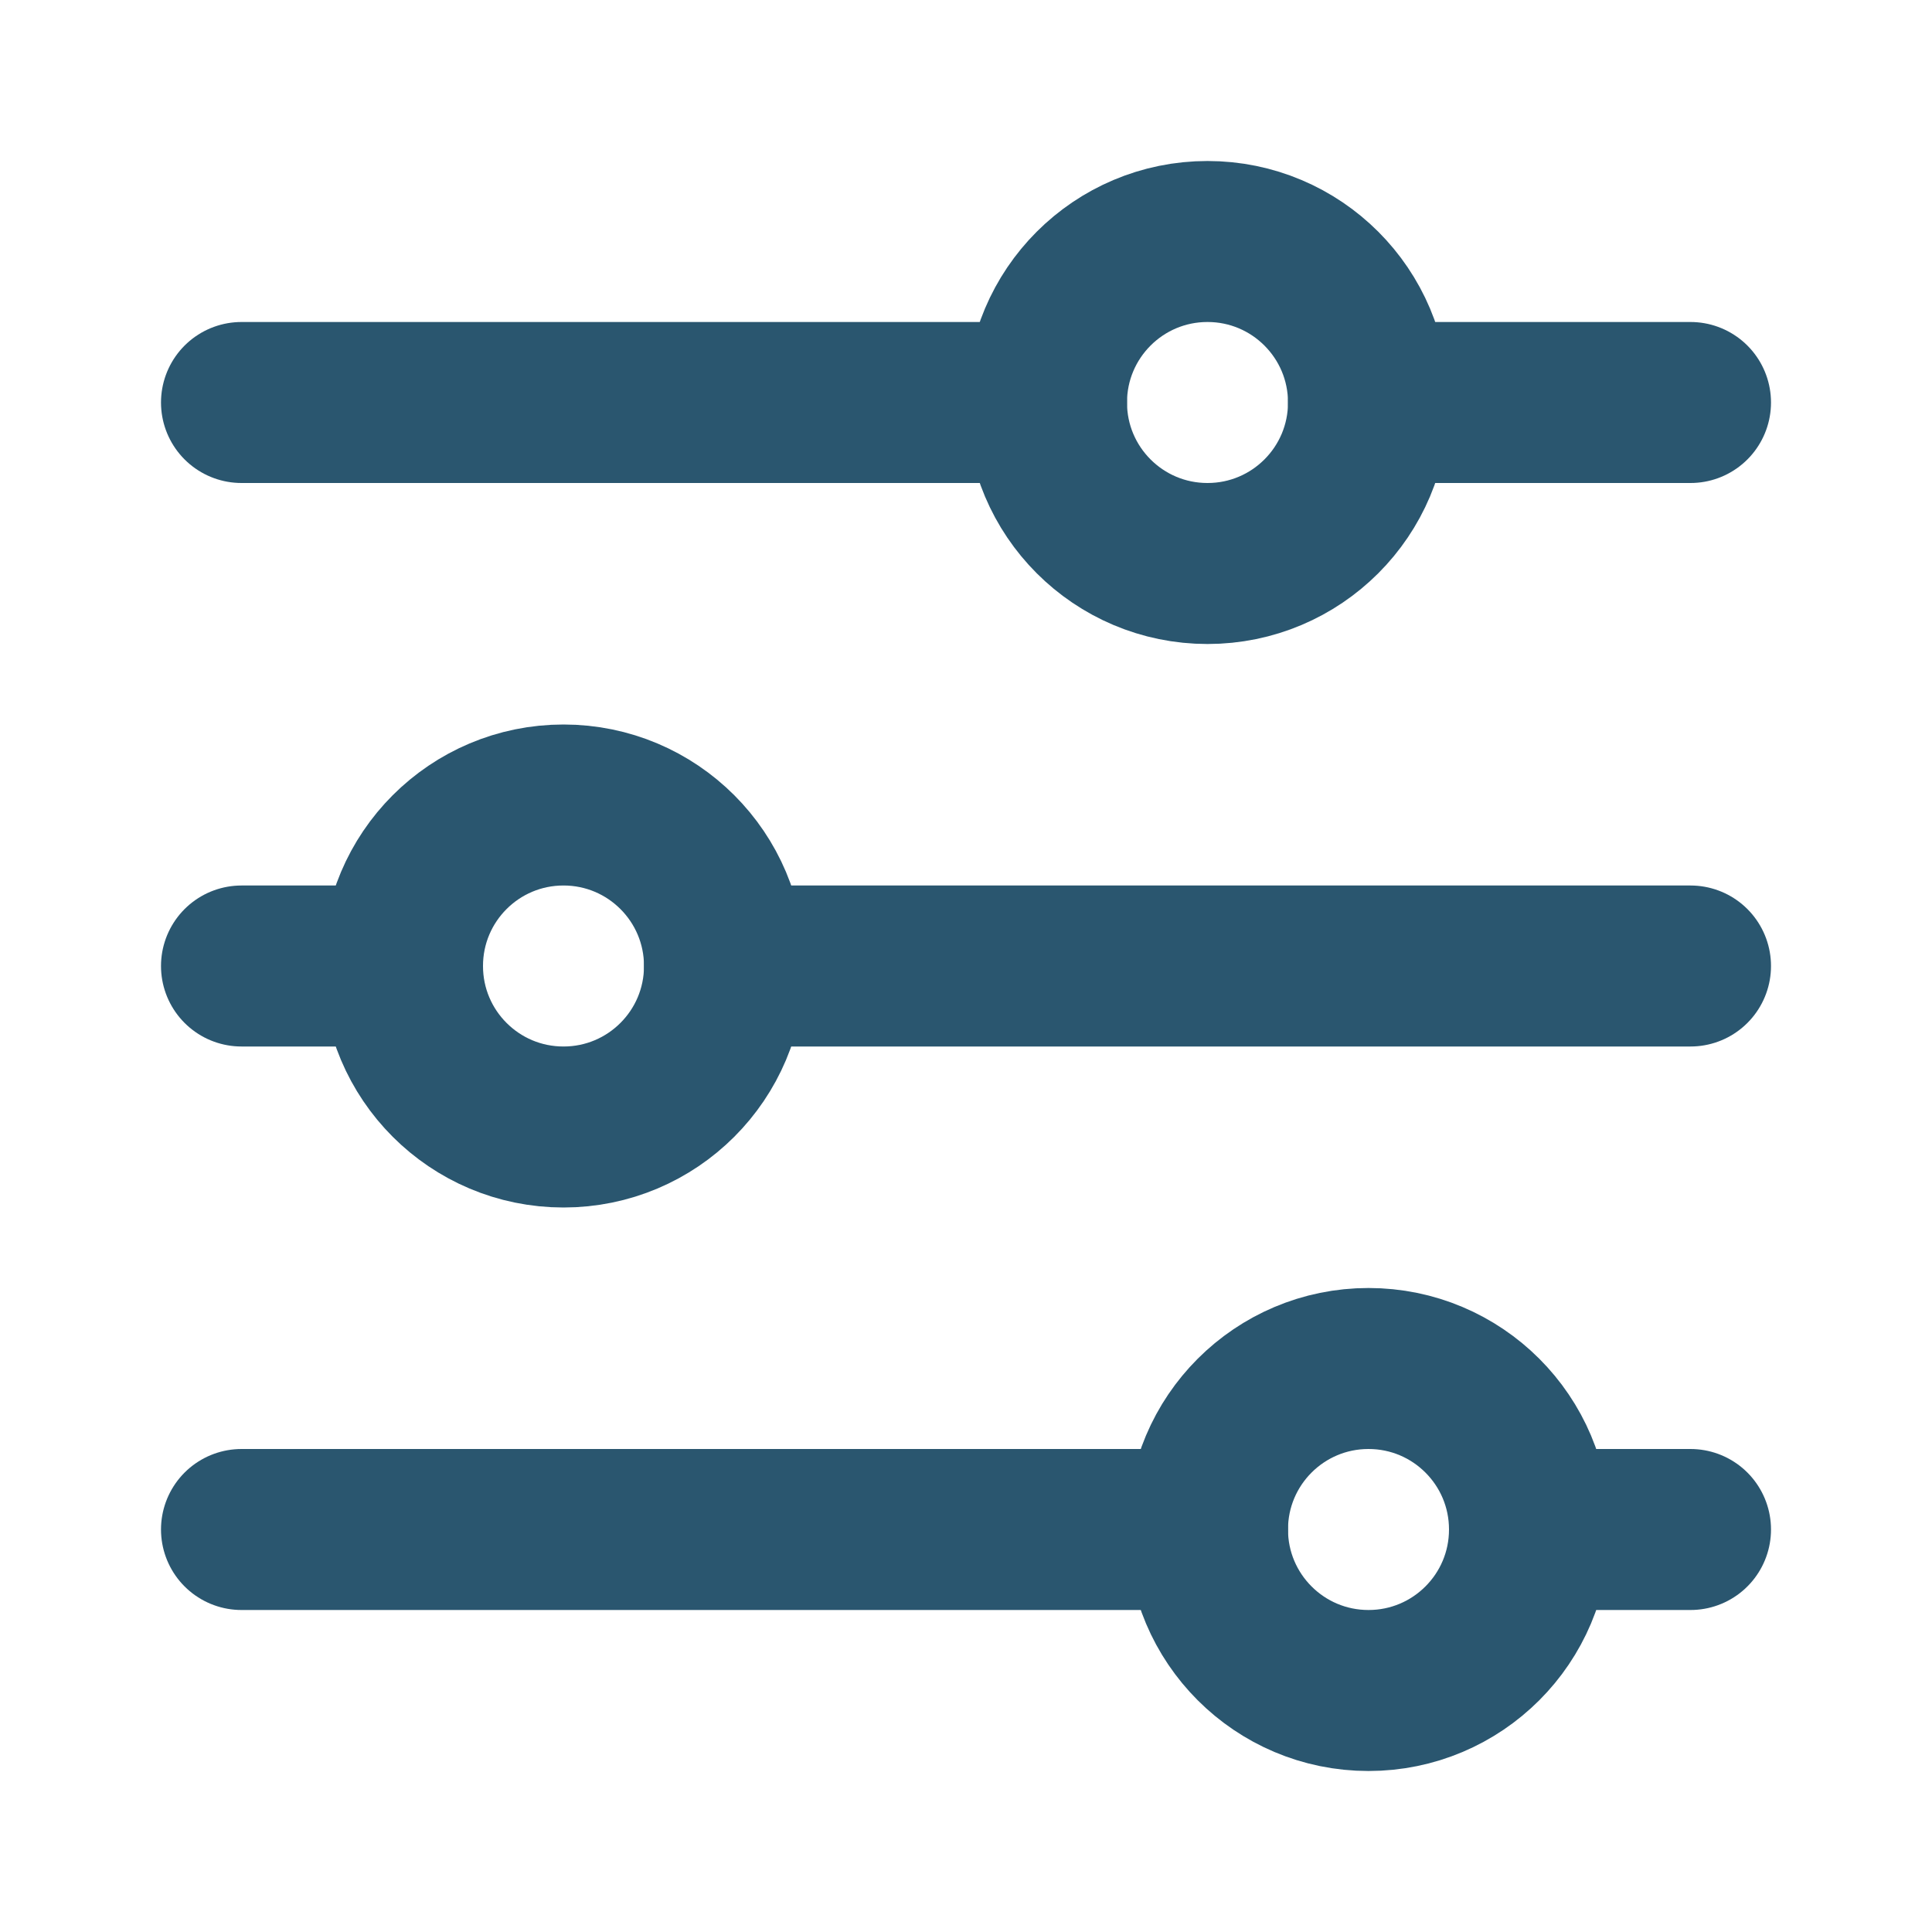 <svg width="24" height="24" viewBox="0 0 24 24" fill="none" xmlns="http://www.w3.org/2000/svg">
<path d="M21 5H17M3 5H13M21 12H9M3 12H5M21 19H19M3 19H15" stroke="#2A566F" stroke-width="2" stroke-linecap="round"/>
<path d="M15 7C13.895 7 13 6.105 13 5C13 3.895 13.895 3 15 3C16.105 3 17 3.895 17 5C17 6.105 16.105 7 15 7Z" stroke="#2A566F" stroke-width="2" stroke-linecap="round"/>
<path d="M7 14C5.895 14 5 13.105 5 12C5 10.895 5.895 10 7 10C8.105 10 9 10.895 9 12C9 13.105 8.105 14 7 14Z" stroke="#2A566F" stroke-width="2" stroke-linecap="round"/>
<path d="M17 21C15.895 21 15 20.105 15 19C15 17.895 15.895 17 17 17C18.105 17 19 17.895 19 19C19 20.105 18.105 21 17 21Z" stroke="#2A566F" stroke-width="2" stroke-linecap="round"/>
</svg>
